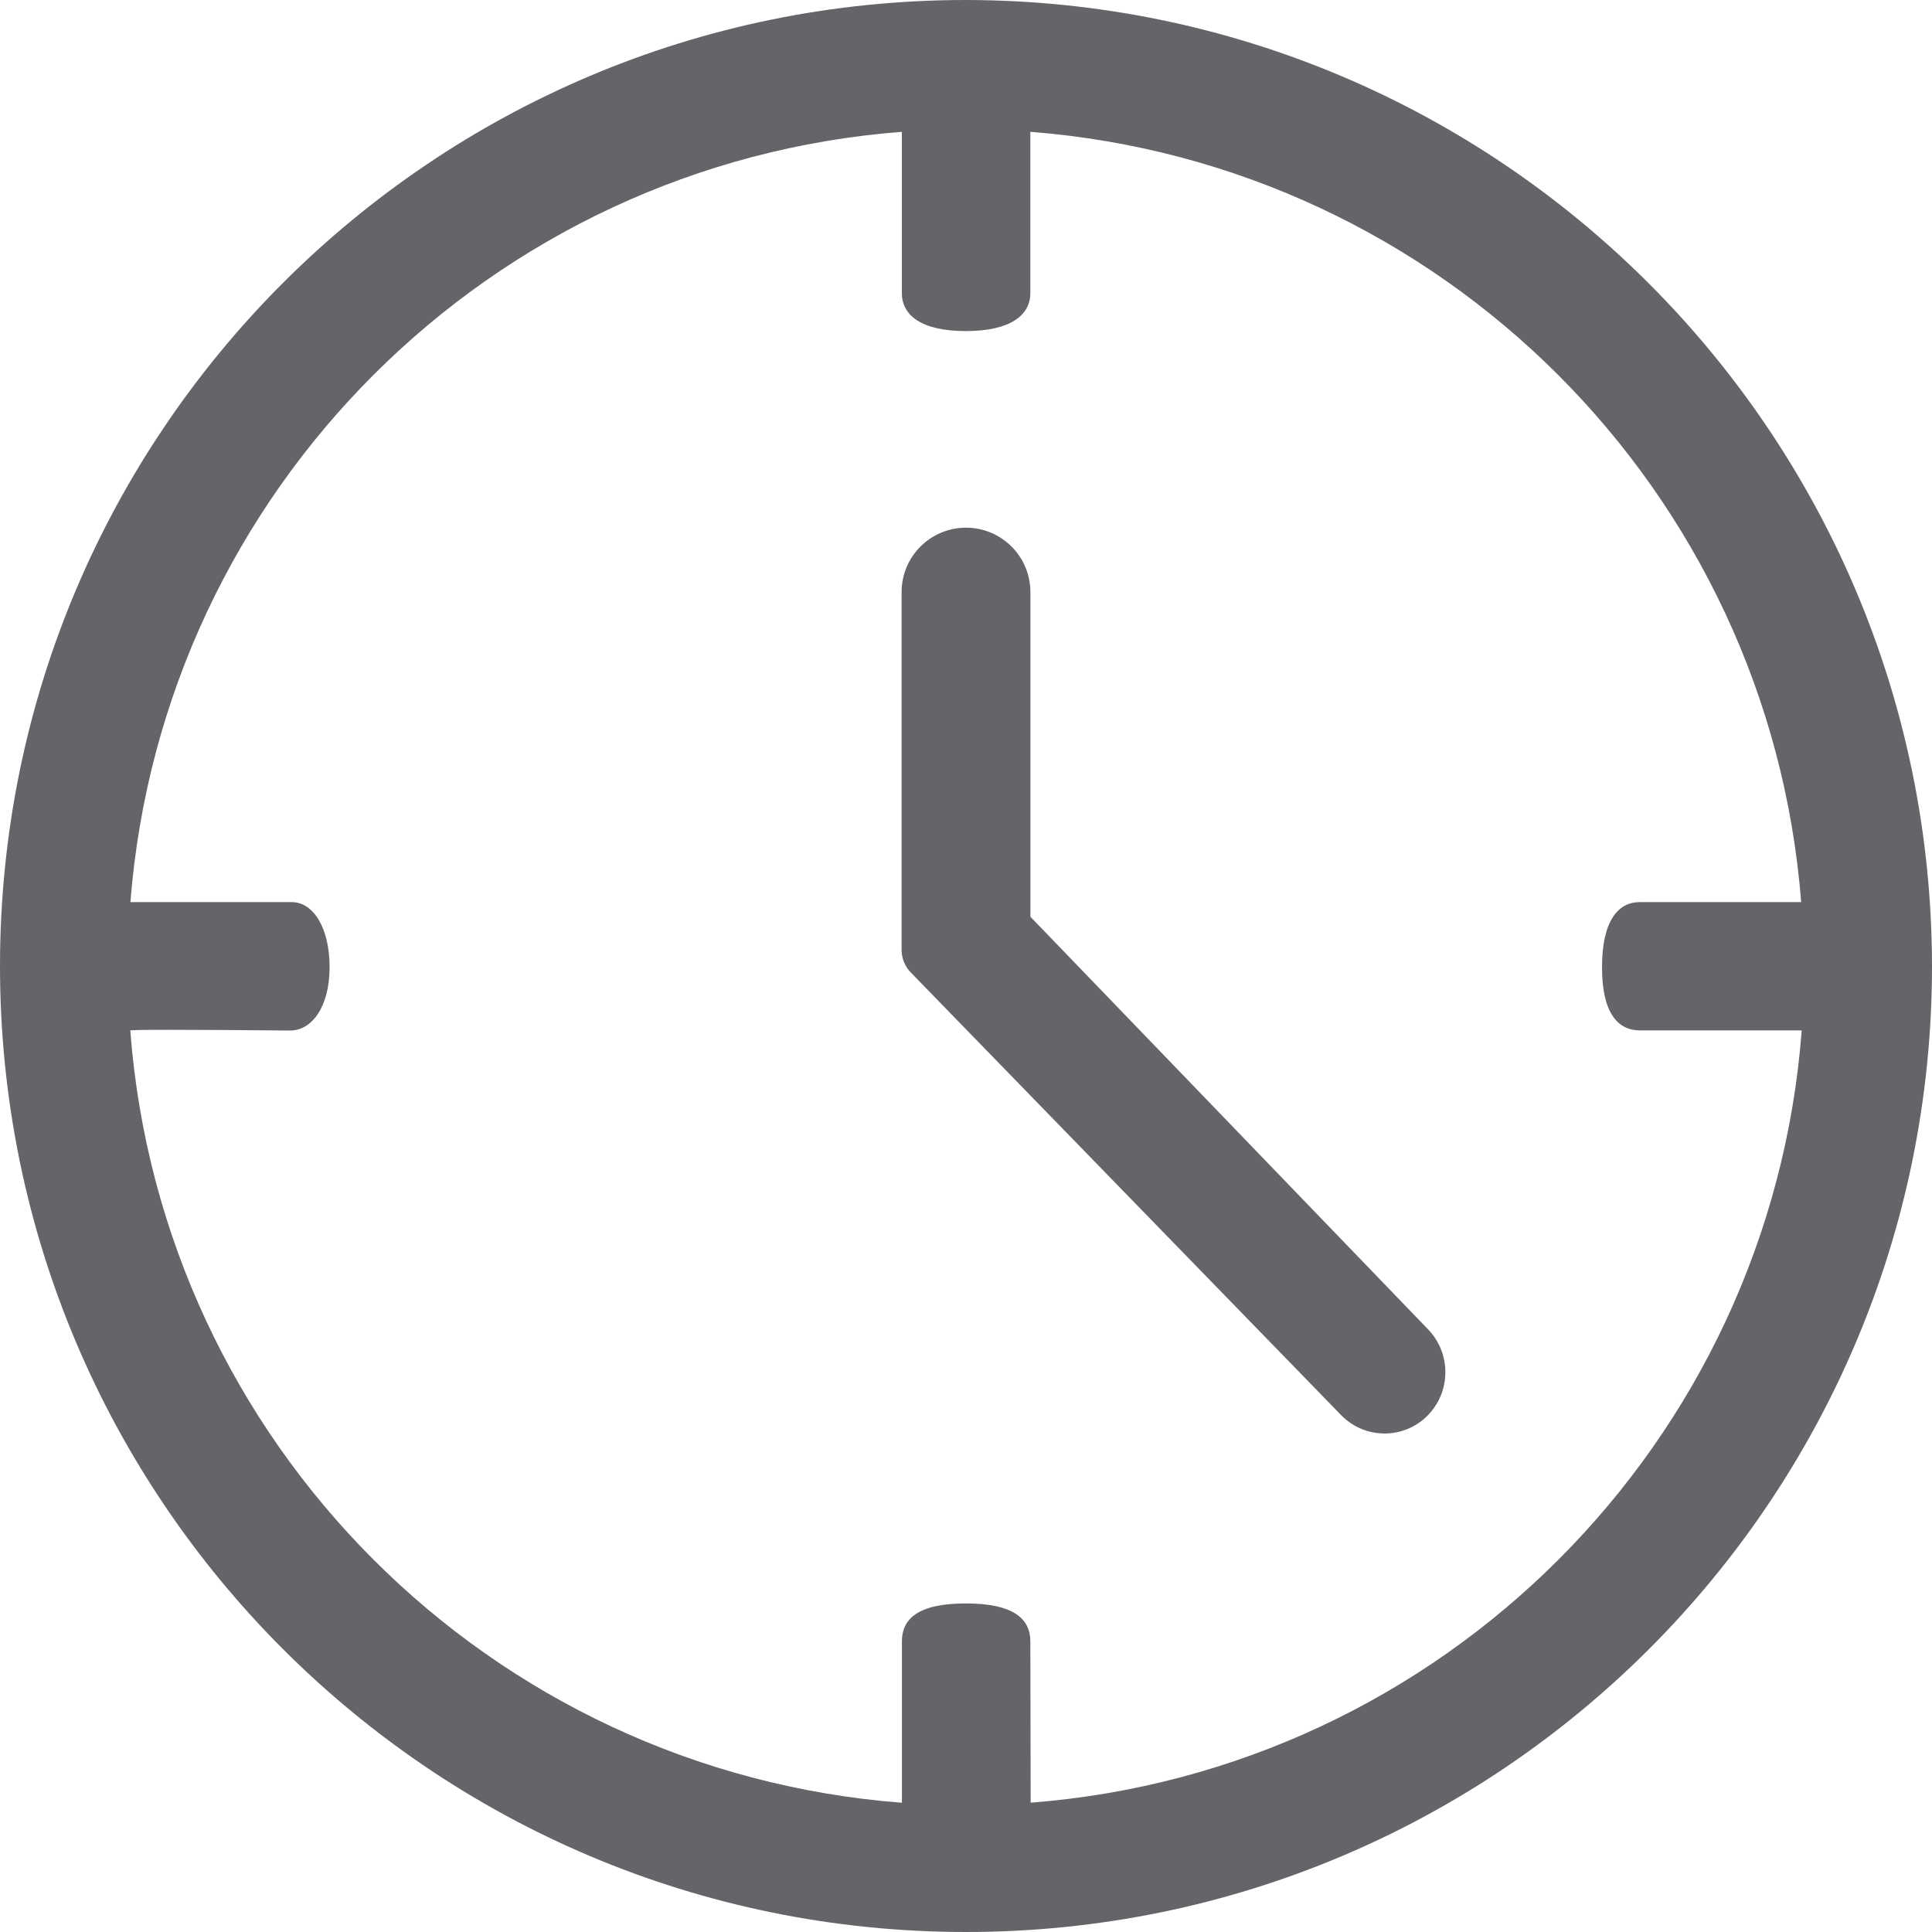 <?xml version="1.0" encoding="UTF-8"?>
<svg width="30px" height="30px" viewBox="0 0 30 30" version="1.1" xmlns="http://www.w3.org/2000/svg" xmlns:xlink="http://www.w3.org/1999/xlink">
    <!-- Generator: Sketch 55.2 (78181) - https://sketchapp.com -->
    <title>icon-last-contact</title>
    <desc>Created with Sketch.</desc>
    <g id="WEB-CentricView-3.0---VSAT-WebApp-Version" stroke="none" stroke-width="1" fill="none" fill-rule="evenodd">
        <g id="clock" fill="#646569" fill-rule="nonzero">
            <path d="M15,0 C23.28,0.011 29.989,6.72 30,15 C30,23.284 23.284,30 15,30 C6.716,30 0,23.284 0,15 C0,6.716 6.716,0 15,0 Z M15.999,25.486 L16.004,27.992 C22.401,27.497 27.491,22.401 27.977,16 L25.465,16 C25.127,16 24.876,15.738 24.876,15.02 C24.876,14.301 25.124,14.008 25.462,14.008 L27.968,14.008 C27.962,13.872 27.979,14.137 27.968,14.002 C27.466,7.619 22.384,2.542 15.999,2.047 C15.913,2.041 15.913,2.04 15.999,2.046 L15.999,4.552 C15.999,4.89 15.695,5.141 14.997,5.141 C14.299,5.141 14.004,4.89 14.004,4.552 L14.004,2.046 C14.088,2.04 14.088,2.04 14.004,2.047 C7.612,2.538 2.525,7.62 2.025,14.008 C2.018,14.097 2.017,14.097 2.022,14.008 L4.529,14.008 C4.866,14.008 5.118,14.408 5.118,15.02 C5.118,15.631 4.844,16.002 4.506,16.002 C2.85,15.987 2.022,15.987 2.023,16.002 C2.51,22.405 7.604,27.502 14.005,27.993 L14.005,25.486 C14.005,25.149 14.239,24.898 14.997,24.898 C15.755,24.898 15.999,25.149 15.999,25.486 Z M15,8.194 C15.552,8.194 16,8.641 16,9.194 L16,14.235 L22.176,20.643 C22.539,21.021 22.532,21.621 22.159,21.989 C21.79,22.353 21.196,22.349 20.831,21.98 C20.83,21.979 20.828,21.977 20.826,21.975 L14.142,15.1 C14.051,15.006 14,14.881 14,14.751 L14,9.194 C14,8.641 14.448,8.194 15,8.194 Z" id="Combined-Shape"></path>
        </g>
    </g>
</svg>